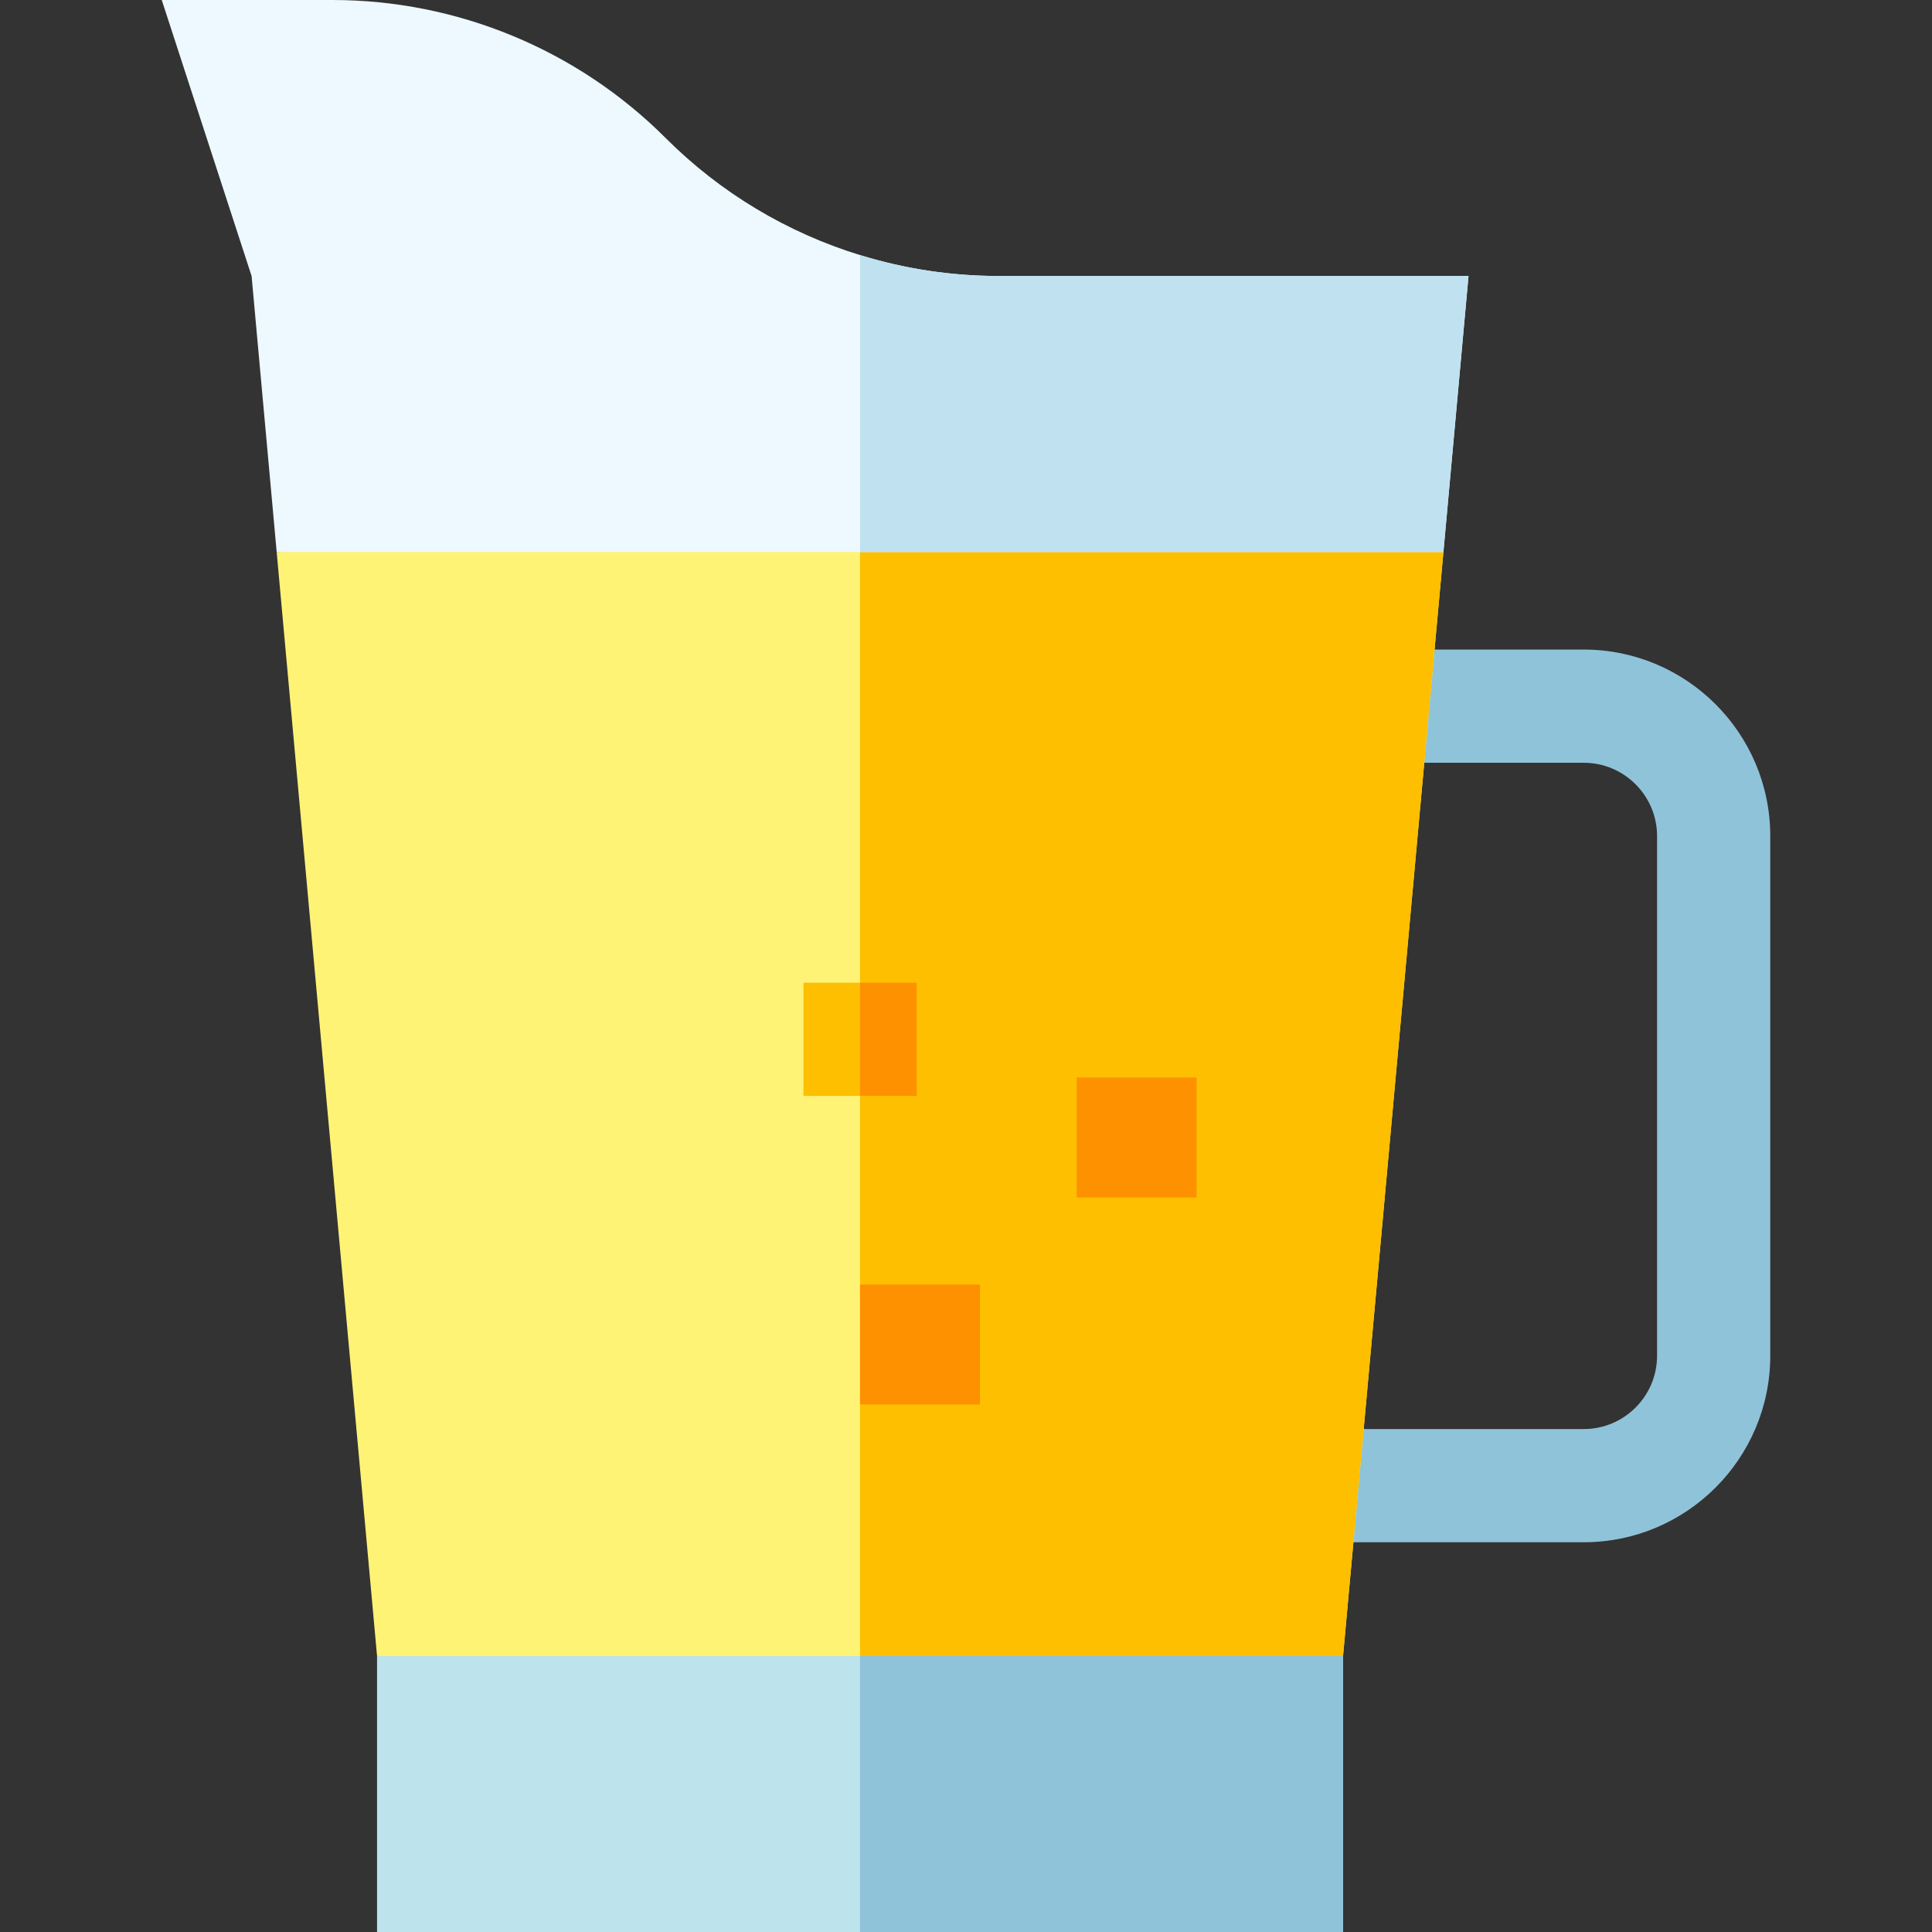 <svg id="Capa_1" enable-background="new 0 0 512 512" height="512" viewBox="0 0 512 512" width="512" xmlns="http://www.w3.org/2000/svg"><rect x="0" y="0" width="512" height="512" fill="#333333" stroke="none"/><g><path d="m419.709 408.714h-68.856v-30h68.856c10.713 0 19.43-8.717 19.43-19.431v-137.71c0-10.714-8.716-19.431-19.43-19.431h-50.638v-30h50.638c27.256 0 49.43 22.175 49.43 49.431v137.71c-.001 27.256-22.174 49.431-49.43 49.431z" fill="#8fc3d9"/><path d="m382.522 146.29-26.6 292.57-128 6.96-.701.04-127.299-7-26.6-292.57 154.6-7z" fill="#fff375"/><path d="m382.522 146.29-26.6 292.57-128 6.96v-306.53z" fill="#fdbf00"/><path d="m99.922 438.86h256v73.14h-256z" fill="#bde3ed"/><path d="m227.922 438.86h128v73.14h-128z" fill="#8fc3d9"/><path d="m389.172 73.14-6.65 73.15h-309.2l-6.65-73.15-23.81-73.14h45.24c16.56 0 32.77 3.29 47.78 9.51 15 6.21 28.8 15.35 40.51 27.06 14.52 14.53 32.25 25.1 51.53 31.03 11.8 3.64 24.18 5.54 36.76 5.54z" fill="#edf9ff"/><path d="m389.172 73.14-6.65 73.15h-154.6v-78.69c11.8 3.64 24.18 5.54 36.76 5.54z" fill="#c0e1f0"/><path d="m227.919 340.408h31.783v31.783h-31.783z" fill="#fe9100"/><path d="m285.316 285.57h31.783v31.783h-31.783z" fill="#fe9100"/><path d="m212.922 260.43h30v30h-30z" fill="#fdbf00"/><path d="m227.922 260.43h15v30h-15z" fill="#fe9100"/></g></svg>